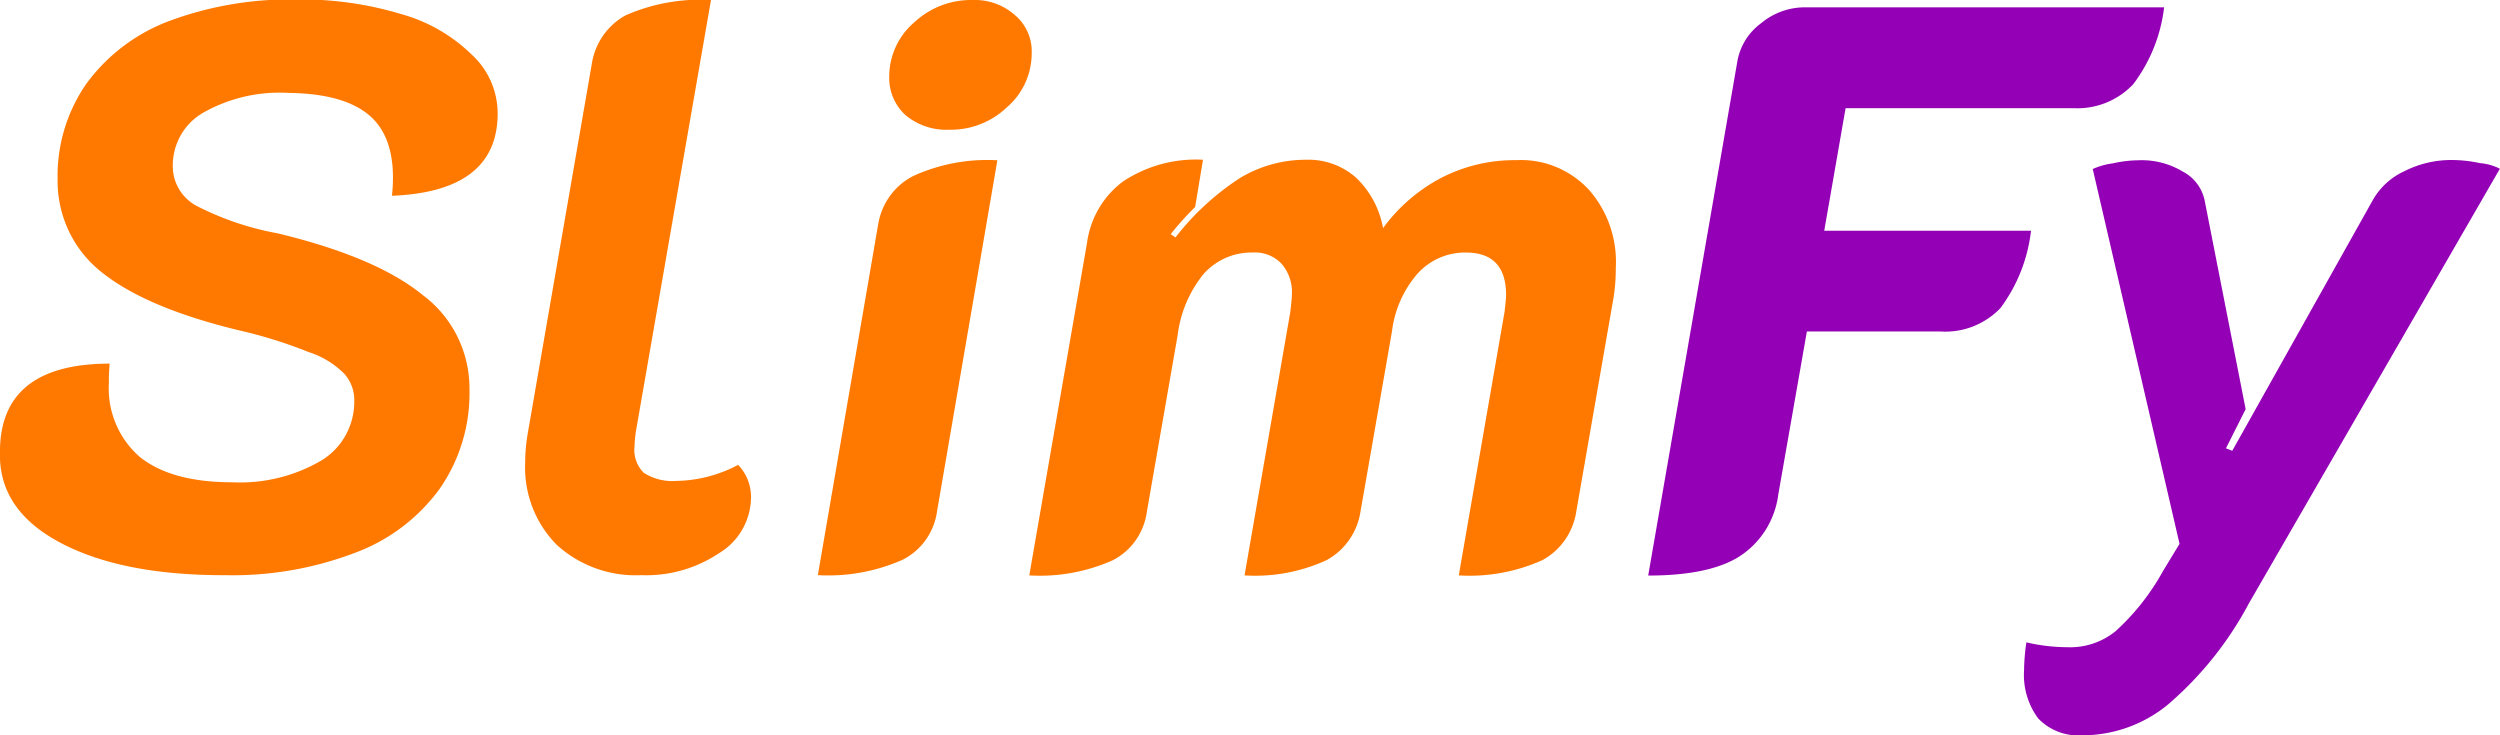 <svg width="136" height="40" fill="none" xmlns="http://www.w3.org/2000/svg"><g clip-path="url(#clip0_53_814)"><path d="M59.133 13.22a5.02 5.02 0 01.647-1.884 4.942 4.942 0 011.326-1.474 7.174 7.174 0 014.337-1.172l-.427 2.57a16.68 16.68 0 00-1.329 1.477l.259.178a14.257 14.257 0 013.498-3.224 6.918 6.918 0 013.602-1 3.903 3.903 0 012.729.979 4.992 4.992 0 011.462 2.74 9.25 9.25 0 013.176-2.74 8.715 8.715 0 014.078-.958 5.012 5.012 0 012.147.366 5.078 5.078 0 011.799 1.245 5.9 5.9 0 011.15 1.982 5.99 5.99 0 01.312 2.278 9.924 9.924 0 01-.168 1.874l-1.98 11.36a3.644 3.644 0 01-.613 1.55c-.32.461-.743.84-1.234 1.105a9.667 9.667 0 01-4.547.83l2.49-14.334c.056-.473.084-.778.084-.915 0-1.543-.73-2.315-2.19-2.315-.49-.007-.976.09-1.426.286a3.507 3.507 0 00-1.19.85 5.848 5.848 0 00-1.399 3.138l-1.713 9.805a3.666 3.666 0 01-.615 1.549 3.6 3.6 0 01-1.232 1.106 9.308 9.308 0 01-4.463.83l2.49-14.334c.056-.473.084-.778.084-.915a2.363 2.363 0 00-.56-1.704 1.984 1.984 0 00-1.588-.61 3.43 3.43 0 00-1.459.294 3.5 3.5 0 00-1.206.884 6.574 6.574 0 00-1.4 3.315l-1.671 9.585a3.523 3.523 0 01-.6 1.559 3.46 3.46 0 01-1.247 1.096 9.722 9.722 0 01-4.554.83l3.141-18.082zm-11.36-1.015c.09-.557.308-1.084.636-1.539a3.562 3.562 0 011.252-1.081 9.668 9.668 0 014.596-.866l-3.28 19.084a3.509 3.509 0 01-.618 1.567 3.44 3.44 0 01-1.272 1.088 9.999 9.999 0 01-4.596.83l3.281-19.083zm3.868-5.148a3.464 3.464 0 01-2.365-.78 2.704 2.704 0 01-.68-.946 2.74 2.74 0 01-.222-1.15 3.904 3.904 0 01.354-1.632 3.85 3.85 0 011.003-1.328 4.516 4.516 0 013.176-1.22 3.28 3.28 0 012.316.83 2.575 2.575 0 01.902 2.045 3.905 3.905 0 01-.353 1.637 3.85 3.85 0 01-1.004 1.33 4.406 4.406 0 01-3.106 1.214h-.021zM34.85 31.29a6.365 6.365 0 01-4.567-1.655 5.936 5.936 0 01-1.318-2.039 6.006 6.006 0 01-.396-2.405 9.564 9.564 0 01.125-1.526l3.498-20.178a3.665 3.665 0 01.615-1.549A3.6 3.6 0 0134.04.831 10.115 10.115 0 0138.678 0L34.6 23.428a7.26 7.26 0 00-.084.874 1.736 1.736 0 00.51 1.42 2.87 2.87 0 001.763.44 7.392 7.392 0 003.365-.874 2.511 2.511 0 01.7 1.832 3.59 3.59 0 01-.484 1.706c-.301.518-.727.95-1.237 1.255a7.114 7.114 0 01-4.26 1.207h-.021zm-22.679 0c-3.73 0-6.709-.597-8.933-1.79-2.225-1.192-3.304-2.832-3.24-4.92 0-3.194 1.99-4.794 5.968-4.799-.033.35-.047.7-.042 1.05a4.97 4.97 0 00.383 2.234 4.9 4.9 0 001.331 1.82c1.147.895 2.798 1.35 4.98 1.35a8.752 8.752 0 004.856-1.179 3.695 3.695 0 001.322-1.368c.315-.566.48-1.205.476-1.855a2.148 2.148 0 00-.553-1.512 4.835 4.835 0 00-1.938-1.172 25.051 25.051 0 00-3.777-1.178c-3.405-.824-5.91-1.889-7.514-3.195a6.253 6.253 0 01-1.755-2.227 6.348 6.348 0 01-.602-2.786A8.803 8.803 0 014.68 4.58a9.879 9.879 0 014.505-3.43 18.845 18.845 0 016.954-1.178 18.746 18.746 0 015.666.788 8.886 8.886 0 013.868 2.222c.439.402.79.893 1.03 1.44a4.38 4.38 0 01.37 1.74c0 2.84-1.917 4.336-5.75 4.488a9.57 9.57 0 00.055-.98c0-1.595-.466-2.757-1.399-3.486-.933-.729-2.355-1.105-4.267-1.129a8.418 8.418 0 00-4.638 1.065A3.27 3.27 0 009.83 7.364 3.333 3.333 0 009.4 9.08a2.444 2.444 0 001.246 2.094c1.406.728 2.91 1.24 4.463 1.52 3.587.866 6.22 1.987 7.898 3.365a6.269 6.269 0 011.879 2.26c.44.893.664 1.88.654 2.88a9.104 9.104 0 01-1.63 5.403 9.995 9.995 0 01-4.639 3.486 18.687 18.687 0 01-7.079 1.2h-.02z" fill="#FF7900"/><path d="M113.243 40a2.994 2.994 0 01-1.28-.196 3.033 3.033 0 01-1.084-.72 3.962 3.962 0 01-.77-2.613c.007-.51.049-1.02.126-1.526a9.99 9.99 0 002.232.263 3.913 3.913 0 002.623-.873c1.03-.937 1.9-2.04 2.575-3.266l.902-1.484-4.722-20.39a3.77 3.77 0 011.084-.306 6.64 6.64 0 011.399-.17 4.322 4.322 0 012.407.61c.302.155.566.376.773.648.207.271.351.586.423.921l2.232 11.36-1.071 2.13.343.135 7.646-13.639a3.775 3.775 0 011.714-1.569 5.641 5.641 0 012.617-.61 7.343 7.343 0 011.504.17c.375.03.741.133 1.077.305l-13.648 23.635a18.983 18.983 0 01-4.38 5.488A7.326 7.326 0 01113.243 40zM94.516 3.316a3.271 3.271 0 011.288-2.052A3.722 3.722 0 0198.21.398h19.518a8.592 8.592 0 01-1.679 4.181 4.189 4.189 0 01-1.47 1.006 4.142 4.142 0 01-1.748.3H100.4l-1.162 6.668h11.249a8.677 8.677 0 01-1.672 4.217 4.19 4.19 0 01-1.494.992 4.144 4.144 0 01-1.766.271h-7.261l-1.553 8.854a4.76 4.76 0 01-.68 1.922 4.681 4.681 0 01-1.419 1.45c-1.091.7-2.751 1.051-4.98 1.051l4.854-27.994z" fill="#9400B5"/></g><defs><clipPath id="clip0_53_814"><path fill="#fff" d="M0 0h136v40H0z"/></clipPath></defs></svg>